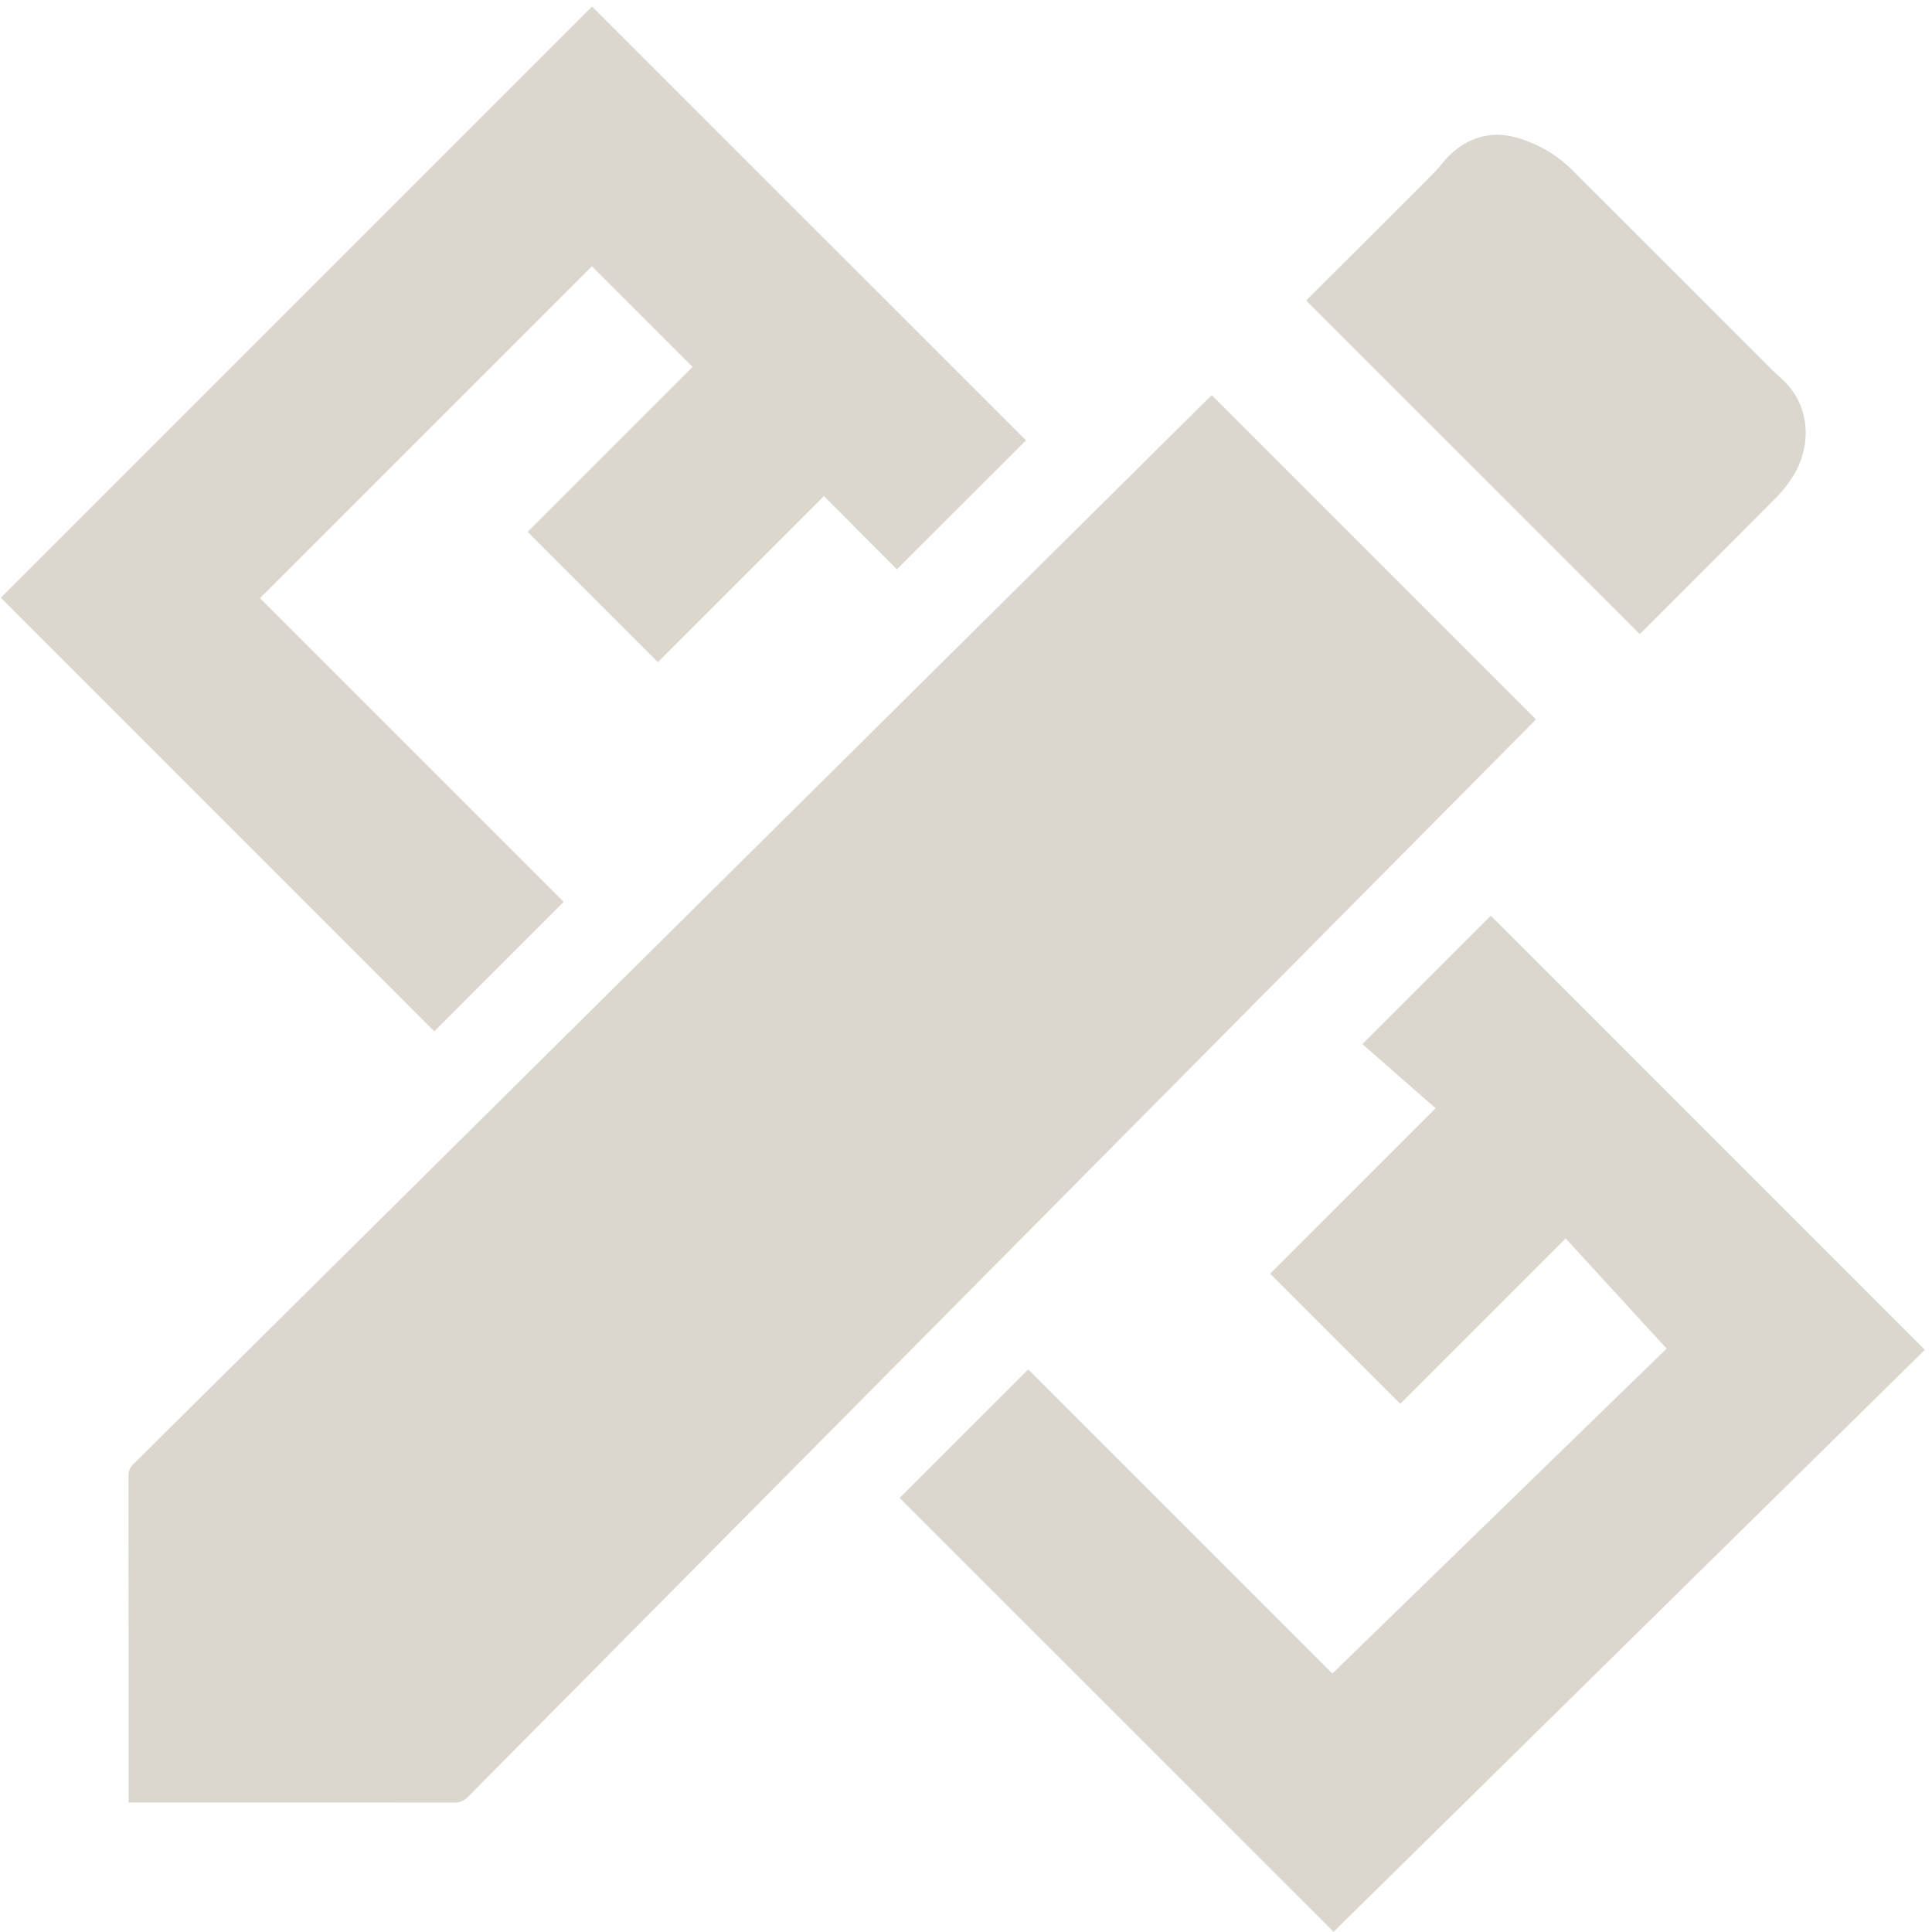 <?xml version="1.0" encoding="utf-8"?>
<!-- Generator: Adobe Illustrator 17.0.0, SVG Export Plug-In . SVG Version: 6.00 Build 0)  -->
<!DOCTYPE svg PUBLIC "-//W3C//DTD SVG 1.1//EN" "http://www.w3.org/Graphics/SVG/1.1/DTD/svg11.dtd">
<svg version="1.1" id="Layer_1" xmlns="http://www.w3.org/2000/svg" xmlns:xlink="http://www.w3.org/1999/xlink" x="0px" y="0px"
	 width="50px" height="50px" viewBox="0 0 50 50" enable-background="new 0 0 50 50" xml:space="preserve">
<g>
	<path fill="#DBD7CF" d="M3.328,46.65c0-0.081,0-0.14,0-0.199c0-2.751,0.001-5.502-0.003-8.254c0-0.132,0.041-0.221,0.133-0.312
		c9.264-9.181,18.526-18.365,27.788-27.548c0.042-0.042,0.086-0.081,0.116-0.109c2.797,2.797,5.588,5.588,8.387,8.387
		c-0.029,0.031-0.072,0.079-0.117,0.125c-9.175,9.254-18.35,18.507-27.522,27.763c-0.106,0.107-0.21,0.148-0.36,0.148
		c-2.727-0.004-5.455-0.003-8.182-0.003C3.496,46.65,3.424,46.65,3.328,46.65z"/>
	<path fill="#DBD7CF" d="M26.553,11.396c-1.11,1.108-2.22,2.217-3.342,3.338c-0.615-0.618-1.247-1.252-1.888-1.896
		c-1.449,1.449-2.88,2.88-4.297,4.298c-1.129-1.129-2.242-2.242-3.371-3.371c1.417-1.417,2.849-2.849,4.269-4.269
		C17.05,8.622,16.179,7.75,15.319,6.89c-2.857,2.857-5.726,5.726-8.59,8.59c2.615,2.615,5.245,5.245,7.859,7.859
		c-1.139,1.14-2.25,2.252-3.348,3.351c-3.731-3.73-7.48-7.481-11.218-11.22C5.11,10.382,10.22,5.272,15.323,0.169
		C19.058,3.903,22.806,7.649,26.553,11.396z"/>
	<path fill="#DBD7CF" d="M49.815,34.933c-5.092,5.012-10.2,10.04-15.302,15.062c-3.758-3.757-7.504-7.502-11.232-11.229
		c1.106-1.105,2.219-2.217,3.33-3.326c2.594,2.594,5.224,5.224,7.871,7.871c2.896-2.815,5.768-5.607,8.65-8.409
		c-0.881-0.962-1.751-1.911-2.613-2.852c-1.437,1.437-2.867,2.868-4.281,4.281c-1.142-1.142-2.254-2.254-3.368-3.368
		c1.404-1.404,2.834-2.834,4.283-4.282c-0.655-0.574-1.284-1.125-1.895-1.66c1.115-1.115,2.227-2.227,3.323-3.323
		C42.302,27.42,46.052,31.169,49.815,34.933z"/>
	<path fill="#DBD7CF" d="M33.803,7.777c0.603-0.601,1.214-1.211,1.824-1.82c0.505-0.504,1.01-1.007,1.512-1.514
		c0.134-0.136,0.242-0.298,0.38-0.429c0.483-0.459,1.06-0.636,1.703-0.46c0.553,0.152,1.052,0.435,1.462,0.843
		c1.724,1.717,3.442,3.44,5.163,5.16c0.119,0.118,0.248,0.226,0.365,0.346c0.603,0.62,0.692,1.583,0.208,2.393
		c-0.119,0.199-0.263,0.389-0.426,0.553c-1.164,1.175-2.336,2.342-3.506,3.511c-0.021,0.021-0.044,0.039-0.053,0.047
		C39.56,13.534,36.689,10.664,33.803,7.777z"/>
</g>
</svg>
